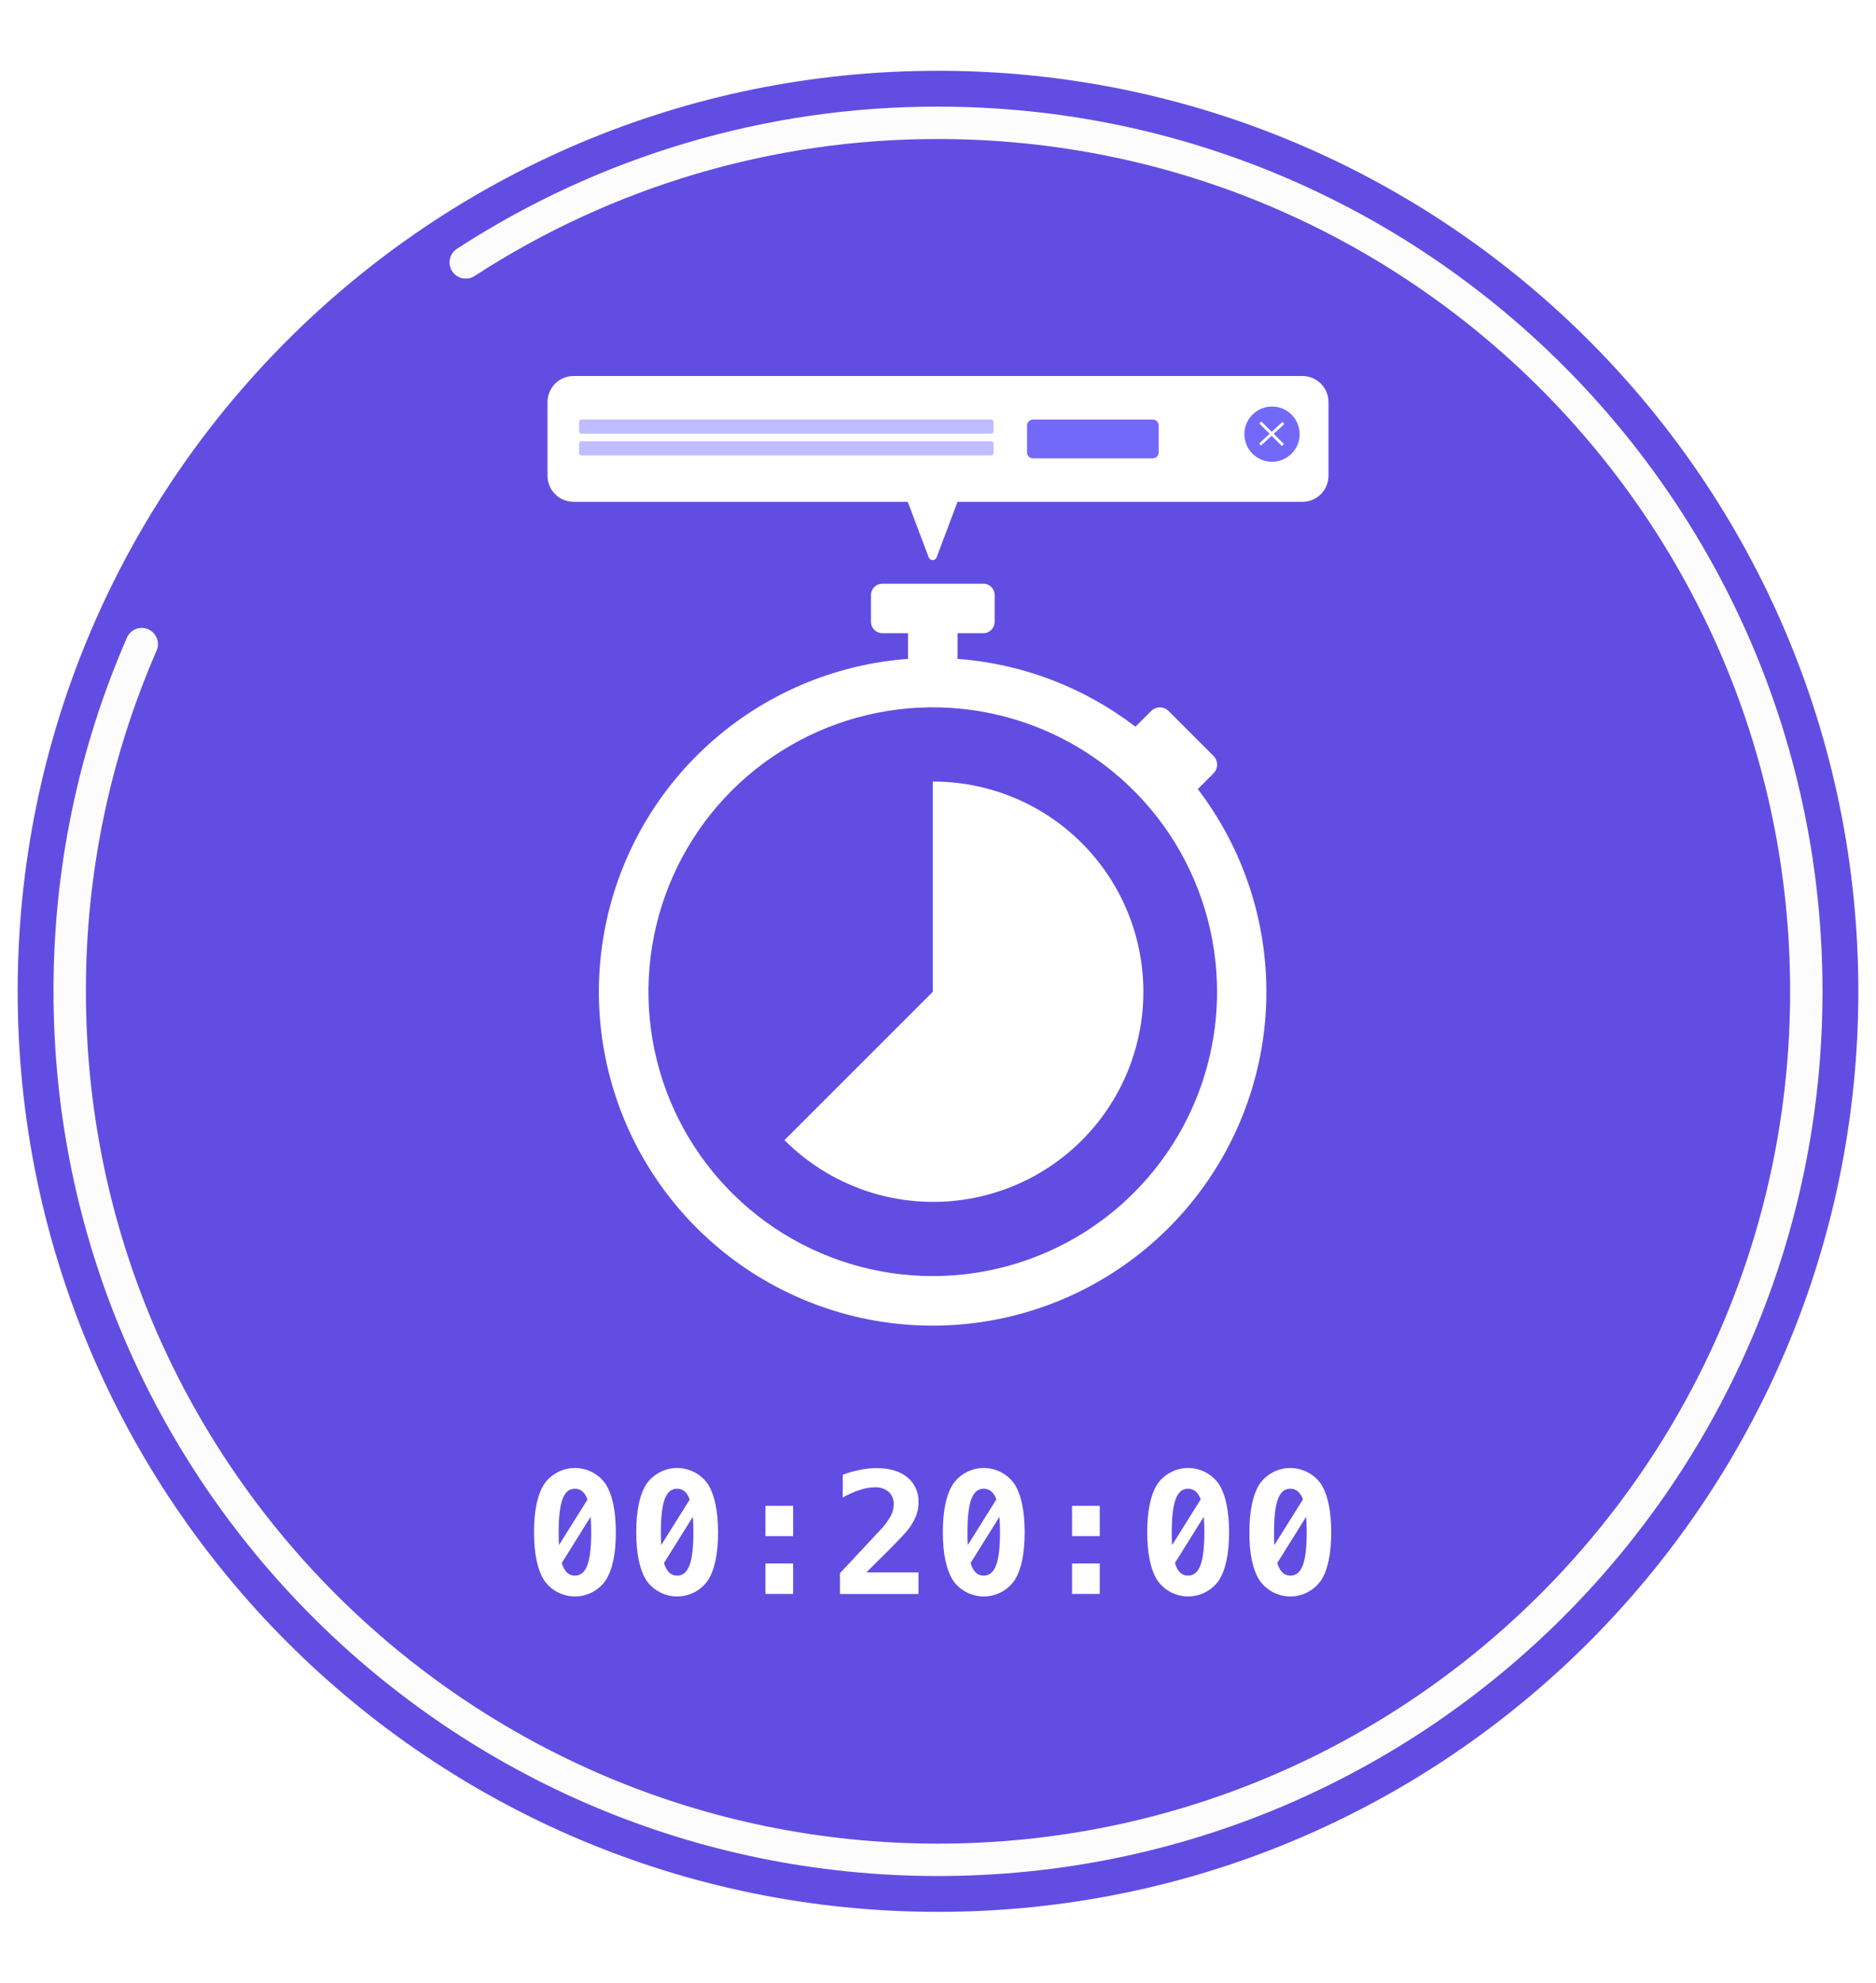 <svg width="53" height="56" viewBox="0 0 53 56" fill="none" xmlns="http://www.w3.org/2000/svg">
<rect width="53" height="56" fill="white"/>
<g clip-path="url(#clip0_2573_7532)">
<path d="M26.5 54.001C40.86 54.001 52.501 42.36 52.501 28C52.501 13.64 40.86 1.999 26.5 1.999C12.14 1.999 0.499 13.64 0.499 28C0.499 42.36 12.14 54.001 26.5 54.001Z" fill="#624DE3"/>
<path d="M36.796 10.621H16.203C15.797 10.621 15.468 10.95 15.468 11.357V13.438C15.468 13.844 15.797 14.174 16.203 14.174H36.796C37.202 14.174 37.532 13.844 37.532 13.438V11.357C37.532 10.95 37.202 10.621 36.796 10.621Z" fill="white"/>
<path d="M35.937 13.043C36.367 13.043 36.717 12.694 36.717 12.263C36.717 11.832 36.367 11.482 35.937 11.482C35.506 11.482 35.156 11.832 35.156 12.263C35.156 12.694 35.506 13.043 35.937 13.043Z" fill="#7369F9"/>
<path d="M36.285 11.976L36.23 11.918L35.928 12.198L35.636 11.905L35.579 11.961L35.869 12.252L35.571 12.527L35.625 12.585L35.925 12.308L36.216 12.598L36.272 12.542L35.984 12.254L36.285 11.976Z" fill="white"/>
<path d="M28 11.851H16.429C16.39 11.851 16.358 11.882 16.358 11.921V12.18C16.358 12.219 16.39 12.25 16.429 12.25H28C28.039 12.25 28.07 12.219 28.07 12.18V11.921C28.07 11.882 28.039 11.851 28 11.851Z" fill="#BFBDFF"/>
<path d="M28 12.463H16.429C16.39 12.463 16.358 12.494 16.358 12.533V12.793C16.358 12.831 16.39 12.863 16.429 12.863H28C28.039 12.863 28.07 12.831 28.07 12.793V12.533C28.07 12.494 28.039 12.463 28 12.463Z" fill="#BFBDFF"/>
<path d="M32.568 11.851H29.183C29.09 11.851 29.016 11.925 29.016 12.017V12.779C29.016 12.872 29.09 12.946 29.183 12.946H32.568C32.66 12.946 32.735 12.872 32.735 12.779V12.017C32.735 11.925 32.66 11.851 32.568 11.851Z" fill="#7369F9"/>
<path d="M15.087 43.278C15.087 42.672 15.182 42.218 15.375 41.917C15.472 41.777 15.602 41.663 15.753 41.584C15.904 41.505 16.072 41.464 16.243 41.464C16.413 41.464 16.581 41.505 16.732 41.584C16.883 41.663 17.013 41.777 17.11 41.917C17.302 42.219 17.398 42.674 17.398 43.28C17.399 43.886 17.303 44.34 17.11 44.64C17.013 44.78 16.883 44.894 16.732 44.972C16.581 45.051 16.413 45.092 16.243 45.092C16.072 45.092 15.905 45.051 15.753 44.972C15.602 44.894 15.473 44.78 15.375 44.64C15.183 44.336 15.087 43.882 15.087 43.278ZM16.242 42.049C16.082 42.049 15.966 42.145 15.893 42.341C15.819 42.536 15.783 42.85 15.783 43.278C15.783 43.413 15.786 43.535 15.792 43.641L16.598 42.355L16.593 42.341C16.519 42.145 16.402 42.049 16.242 42.049V42.049ZM15.893 44.212C15.966 44.407 16.082 44.505 16.242 44.505C16.401 44.505 16.518 44.407 16.593 44.212C16.666 44.017 16.703 43.703 16.703 43.278C16.703 43.115 16.697 42.973 16.686 42.842L15.872 44.145C15.876 44.169 15.884 44.191 15.893 44.212V44.212Z" fill="white"/>
<path d="M17.975 43.278C17.975 42.672 18.07 42.218 18.262 41.917C18.36 41.777 18.49 41.663 18.641 41.584C18.792 41.505 18.96 41.464 19.13 41.464C19.301 41.464 19.469 41.505 19.62 41.584C19.771 41.663 19.901 41.777 19.998 41.917C20.189 42.219 20.285 42.674 20.286 43.28C20.287 43.886 20.191 44.34 19.998 44.64C19.901 44.78 19.771 44.894 19.62 44.972C19.468 45.051 19.301 45.092 19.13 45.092C18.96 45.092 18.792 45.051 18.641 44.972C18.49 44.894 18.36 44.78 18.262 44.64C18.071 44.336 17.975 43.882 17.975 43.278ZM19.129 42.049C18.97 42.049 18.854 42.145 18.78 42.341C18.707 42.536 18.671 42.85 18.671 43.278C18.671 43.413 18.674 43.535 18.68 43.641L19.485 42.355L19.48 42.341C19.407 42.145 19.29 42.049 19.129 42.049ZM18.78 44.212C18.854 44.407 18.97 44.505 19.129 44.505C19.289 44.505 19.406 44.407 19.48 44.212C19.554 44.017 19.59 43.703 19.59 43.278C19.59 43.115 19.585 42.973 19.574 42.842L18.76 44.145C18.764 44.169 18.772 44.191 18.78 44.212Z" fill="white"/>
<path d="M21.625 42.533H22.407V43.388H21.625V42.533ZM21.625 44.161H22.407V45.021H21.625V44.161Z" fill="white"/>
<path d="M24.477 44.413H25.949V45.023H23.73V44.434L24.105 44.035C24.55 43.56 24.821 43.269 24.919 43.162C25.018 43.053 25.103 42.934 25.172 42.805C25.221 42.71 25.247 42.606 25.249 42.499C25.253 42.432 25.243 42.365 25.218 42.303C25.194 42.241 25.156 42.184 25.107 42.138C24.994 42.046 24.851 42.001 24.706 42.01C24.564 42.013 24.424 42.038 24.29 42.084C24.123 42.139 23.962 42.211 23.809 42.298V41.654C23.969 41.595 24.133 41.549 24.299 41.515C24.451 41.484 24.605 41.468 24.76 41.467C25.129 41.467 25.42 41.553 25.632 41.725C25.736 41.81 25.819 41.918 25.874 42.041C25.929 42.163 25.955 42.297 25.949 42.431C25.95 42.563 25.927 42.694 25.88 42.818C25.82 42.962 25.74 43.097 25.642 43.219C25.559 43.325 25.332 43.562 24.962 43.931C24.756 44.132 24.595 44.293 24.477 44.413Z" fill="white"/>
<path d="M26.637 43.278C26.637 42.672 26.732 42.218 26.925 41.917C27.022 41.777 27.152 41.663 27.303 41.584C27.454 41.505 27.622 41.464 27.793 41.464C27.963 41.464 28.131 41.505 28.282 41.584C28.433 41.663 28.563 41.777 28.66 41.917C28.852 42.219 28.948 42.674 28.948 43.28C28.949 43.886 28.853 44.34 28.66 44.64C28.563 44.78 28.433 44.894 28.282 44.972C28.131 45.051 27.963 45.092 27.793 45.092C27.622 45.092 27.454 45.051 27.303 44.972C27.152 44.894 27.022 44.78 26.925 44.64C26.733 44.336 26.637 43.882 26.637 43.278ZM27.791 42.049C27.632 42.049 27.516 42.145 27.442 42.341C27.369 42.536 27.332 42.85 27.332 43.278C27.332 43.41 27.332 43.531 27.342 43.641L28.146 42.355V42.341C28.07 42.145 27.952 42.049 27.791 42.049V42.049ZM27.442 44.212C27.516 44.407 27.632 44.505 27.791 44.505C27.951 44.505 28.068 44.407 28.142 44.212C28.216 44.017 28.252 43.703 28.252 43.278C28.252 43.115 28.247 42.973 28.236 42.842L27.422 44.145C27.426 44.169 27.434 44.191 27.442 44.212V44.212Z" fill="white"/>
<path d="M30.287 42.533H31.07V43.388H30.287V42.533ZM30.287 44.161H31.07V45.021H30.287V44.161Z" fill="white"/>
<path d="M32.411 43.278C32.411 42.672 32.507 42.218 32.699 41.917C32.797 41.777 32.926 41.663 33.078 41.584C33.228 41.505 33.396 41.464 33.567 41.464C33.737 41.464 33.905 41.505 34.056 41.584C34.207 41.663 34.337 41.777 34.435 41.917C34.626 42.219 34.722 42.674 34.723 43.28C34.723 43.886 34.627 44.34 34.435 44.64C34.337 44.78 34.207 44.894 34.056 44.972C33.905 45.051 33.737 45.092 33.567 45.092C33.397 45.092 33.229 45.051 33.078 44.972C32.927 44.894 32.797 44.78 32.699 44.64C32.507 44.336 32.411 43.882 32.411 43.278ZM33.564 42.049C33.404 42.049 33.288 42.145 33.215 42.341C33.142 42.536 33.104 42.85 33.104 43.278C33.104 43.41 33.104 43.531 33.114 43.641L33.919 42.355V42.341C33.844 42.145 33.727 42.049 33.564 42.049ZM33.215 44.212C33.288 44.407 33.404 44.505 33.564 44.505C33.723 44.505 33.84 44.407 33.915 44.212C33.988 44.017 34.025 43.703 34.025 43.278C34.025 43.115 34.02 42.973 34.008 42.842L33.194 44.145C33.201 44.169 33.209 44.191 33.217 44.212H33.215Z" fill="white"/>
<path d="M35.298 43.278C35.298 42.673 35.394 42.218 35.586 41.917C35.683 41.777 35.813 41.663 35.964 41.584C36.115 41.505 36.283 41.464 36.453 41.464C36.623 41.464 36.791 41.505 36.942 41.584C37.093 41.663 37.223 41.777 37.321 41.917C37.512 42.219 37.609 42.674 37.609 43.28C37.61 43.886 37.514 44.34 37.321 44.64C37.223 44.78 37.093 44.894 36.942 44.972C36.791 45.051 36.623 45.092 36.453 45.092C36.283 45.092 36.115 45.051 35.964 44.972C35.813 44.894 35.683 44.78 35.586 44.64C35.391 44.336 35.294 43.882 35.298 43.278ZM36.453 42.049C36.293 42.049 36.177 42.146 36.104 42.341C36.03 42.536 35.993 42.85 35.993 43.278C35.993 43.41 35.993 43.531 36.003 43.641L36.808 42.355V42.341C36.73 42.146 36.615 42.049 36.453 42.049V42.049ZM36.107 44.212C36.18 44.407 36.296 44.505 36.456 44.505C36.615 44.505 36.732 44.407 36.807 44.212C36.88 44.017 36.917 43.703 36.917 43.278C36.917 43.115 36.911 42.973 36.9 42.843L36.086 44.145C36.087 44.169 36.096 44.191 36.107 44.212Z" fill="white"/>
<path fill-rule="evenodd" clip-rule="evenodd" d="M26.5 3.927C21.853 3.92 17.304 5.264 13.407 7.796C13.195 7.934 12.912 7.873 12.774 7.661C12.636 7.449 12.696 7.166 12.908 7.028C16.954 4.399 21.676 3.004 26.501 3.012C40.301 3.012 51.489 14.205 51.489 28C51.489 41.797 40.297 52.989 26.5 52.989C12.704 52.989 1.512 41.801 1.512 28.001C1.506 24.564 2.212 21.163 3.585 18.011C3.686 17.779 3.955 17.673 4.187 17.774C4.419 17.875 4.525 18.145 4.424 18.377C3.102 21.413 2.422 24.689 2.427 28L2.427 28C2.427 41.295 13.21 52.074 26.5 52.074C39.791 52.074 50.574 41.291 50.574 28C50.574 14.71 39.795 3.927 26.5 3.927L26.5 3.927Z" fill="#FCFCFC"/>
<path d="M33.84 22.288L34.283 21.845C34.348 21.779 34.385 21.691 34.385 21.598C34.385 21.506 34.348 21.417 34.283 21.351V21.351L33.016 20.084C32.983 20.051 32.945 20.025 32.902 20.008C32.86 19.99 32.814 19.981 32.768 19.981C32.722 19.981 32.677 19.99 32.634 20.008C32.592 20.025 32.553 20.051 32.521 20.084L32.078 20.526C30.625 19.412 28.878 18.746 27.053 18.61V17.885H27.811C27.895 17.876 27.972 17.834 28.026 17.769C28.081 17.703 28.107 17.62 28.101 17.535V16.837C28.107 16.753 28.081 16.669 28.027 16.604C27.973 16.538 27.895 16.497 27.811 16.488H24.896C24.811 16.497 24.734 16.538 24.68 16.604C24.626 16.669 24.599 16.753 24.606 16.837V17.535C24.599 17.62 24.626 17.703 24.68 17.769C24.734 17.834 24.811 17.876 24.896 17.885H25.654V18.61C23.561 18.765 21.581 19.613 20.024 21.02C18.468 22.427 17.426 24.313 17.062 26.379C16.698 28.445 17.034 30.574 18.016 32.428C18.998 34.282 20.57 35.755 22.484 36.615C24.397 37.475 26.543 37.672 28.581 37.175C30.62 36.678 32.434 35.515 33.737 33.871C35.041 32.227 35.758 30.195 35.777 28.097C35.795 25.999 35.114 23.955 33.84 22.288V22.288ZM26.353 36.043C24.764 36.044 23.211 35.572 21.89 34.69C20.569 33.807 19.539 32.553 18.931 31.085C18.323 29.618 18.164 28.003 18.474 26.444C18.784 24.886 19.549 23.455 20.672 22.331C21.796 21.208 23.227 20.443 24.785 20.133C26.343 19.823 27.958 19.982 29.426 20.59C30.894 21.199 32.148 22.228 33.031 23.549C33.913 24.87 34.384 26.423 34.384 28.012C34.384 30.142 33.538 32.185 32.032 33.691C30.526 35.197 28.483 36.043 26.353 36.043V36.043Z" fill="white"/>
<path d="M26.353 22.075V28.013L22.162 32.203C22.852 32.895 23.702 33.406 24.637 33.691C25.572 33.975 26.562 34.025 27.521 33.834C28.479 33.644 29.376 33.221 30.131 32.601C30.887 31.981 31.478 31.184 31.851 30.281C32.225 29.378 32.37 28.397 32.273 27.425C32.176 26.452 31.841 25.519 31.297 24.707C30.753 23.895 30.018 23.23 29.155 22.771C28.292 22.312 27.33 22.073 26.353 22.075V22.075Z" fill="white"/>
<path d="M26.46 15.746L27.154 13.902C27.161 13.884 27.163 13.864 27.161 13.845C27.158 13.826 27.151 13.807 27.14 13.792C27.129 13.776 27.114 13.763 27.097 13.754C27.08 13.745 27.061 13.74 27.041 13.74H25.654C25.635 13.74 25.616 13.745 25.599 13.754C25.582 13.763 25.567 13.776 25.556 13.792C25.546 13.808 25.538 13.826 25.536 13.845C25.534 13.864 25.536 13.884 25.543 13.902L26.238 15.746C26.248 15.768 26.263 15.787 26.283 15.8C26.302 15.813 26.326 15.821 26.349 15.821C26.373 15.821 26.396 15.813 26.416 15.8C26.436 15.787 26.451 15.768 26.46 15.746V15.746Z" fill="white"/>
</g>
<defs>
<clipPath id="clip0_2573_7532">
<rect width="52.001" height="52.001" fill="white" transform="translate(0.499 1.999)"/>
</clipPath>
</defs>
</svg>
